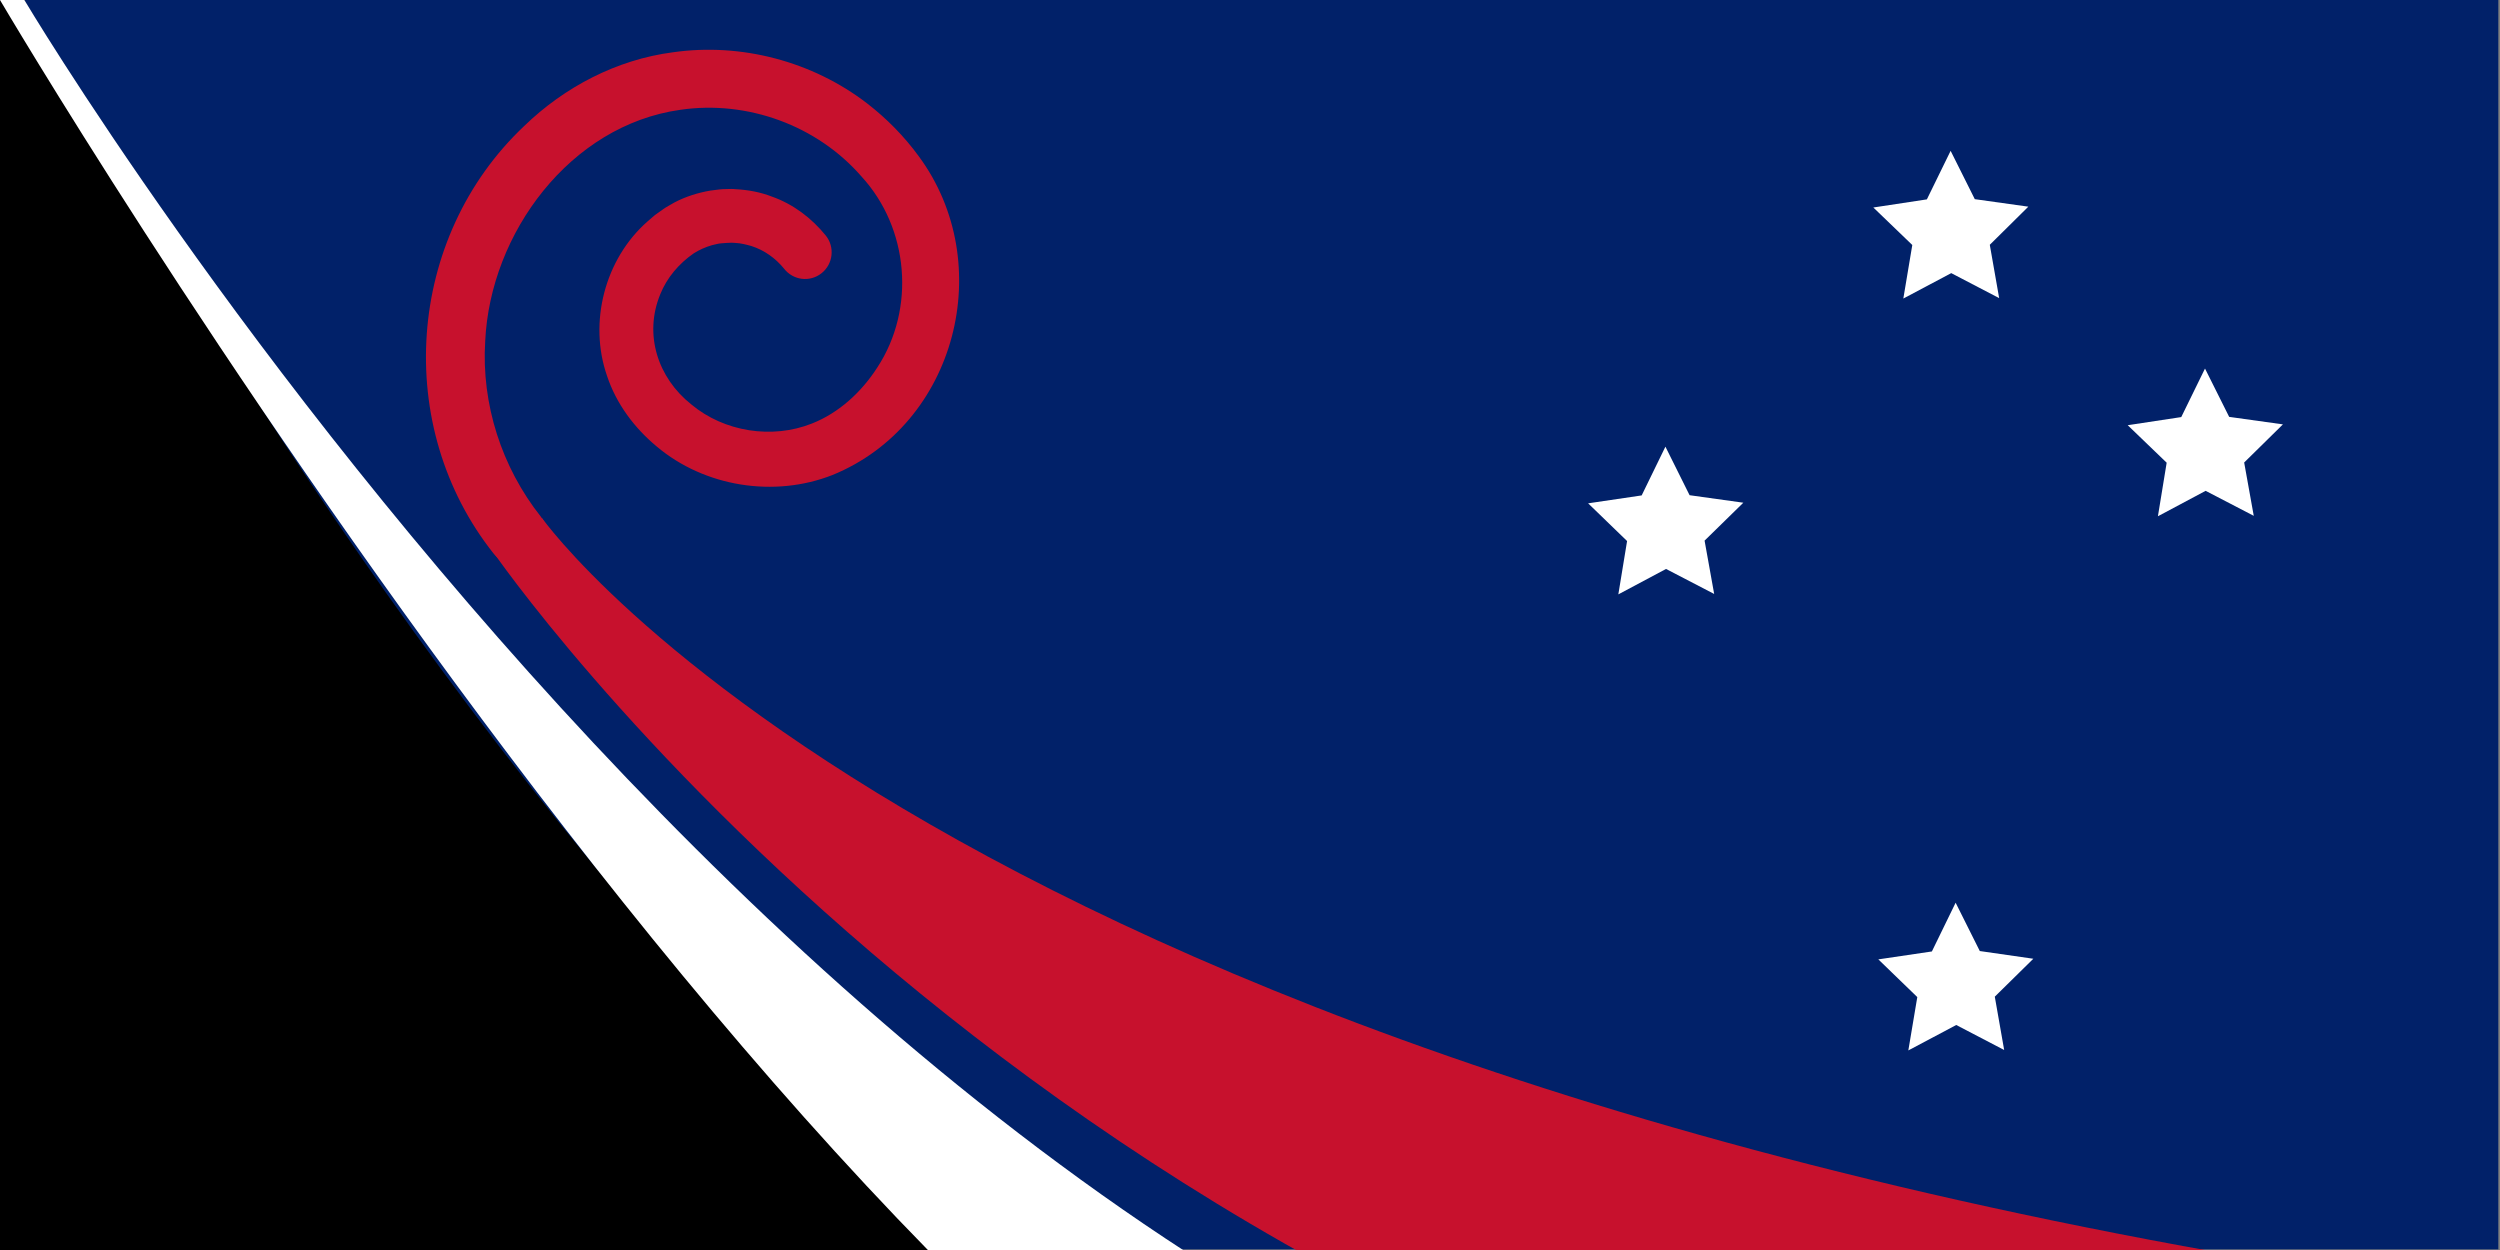 <?xml version="1.0" encoding="utf-8"?>
<!-- Generator: Adobe Illustrator 26.1.0, SVG Export Plug-In . SVG Version: 6.00 Build 0)  -->
<svg version="1.1" xmlns="http://www.w3.org/2000/svg" xmlns:xlink="http://www.w3.org/1999/xlink" x="0px" y="0px"
	 viewBox="0 0 1200 600" style="enable-background:new 0 0 1200 600;" xml:space="preserve">
<rect x="0" y="0" width="1200" height="600" fill="#808080" stroke="none"/>
<style type="text/css">
	.st0{fill:#012169;}
	.st1{clip-path:url(#SVGID_00000027574676952592663680000018208089049022471587_);stroke:#FFFFFF;stroke-width:60;}
	.st2{clip-path:url(#SVGID_00000124854678574392251900000001804042888954036924_);stroke:#C8102E;stroke-width:40;}
	.st3{clip-path:url(#SVGID_00000176024110737233311940000011238111195876692152_);stroke:#FFFFFF;stroke-width:100;}
	.st4{clip-path:url(#SVGID_00000159453184477008106710000010930819381355579057_);stroke:#C8102E;stroke-width:60;}
	.st5{fill:#C7112D;}
	.st6{fill:#FFFFFF;}
	.st7{fill:#C8102E;}
	.st8{fill:#606060;}
</style>
<g id="Layer_1">
	<rect x="-0.8" y="-0.3" class="st0" width="1200" height="600"/>
	<g id="Flag_of_the_United_Kingdom">
		<g>
			<defs>
				<rect id="SVGID_1_" x="0" y="621.4" width="600" height="300"/>
			</defs>
			<clipPath id="SVGID_00000174585738139721725510000009370501768778098583_">
				<use xlink:href="#SVGID_1_"  style="overflow:visible;"/>
			</clipPath>
			
				<path id="Saint_Andrews_Cross" style="clip-path:url(#SVGID_00000174585738139721725510000009370501768778098583_);stroke:#FFFFFF;stroke-width:60;" d="
				M0,621.4l600,300 M0,921.4l600-300"/>
		</g>
		<g>
			<defs>
				<path id="SVGID_00000062175736644574360080000014816444844756329654_" d="M0,621.4l300,150H0V621.4z M300,621.4h300l-300,150
					V621.4z M300,771.4h300v150L300,771.4z M300,771.4v150H0L300,771.4z"/>
			</defs>
			<clipPath id="SVGID_00000050646230034410139560000011066478367809747121_">
				<use xlink:href="#SVGID_00000062175736644574360080000014816444844756329654_"  style="overflow:visible;"/>
			</clipPath>
			
				<path id="Saint_Patricks_Cross" style="clip-path:url(#SVGID_00000050646230034410139560000011066478367809747121_);stroke:#C8102E;stroke-width:40;" d="
				M0,621.4l600,300 M0,921.4l600-300"/>
		</g>
		<g id="Saint_Georges_Cross">
			<g>
				<defs>
					<rect id="SVGID_00000040550917318241539550000017833700494028107411_" x="0" y="621.4" width="600" height="300"/>
				</defs>
				<clipPath id="SVGID_00000106854005843397418520000016921274377571292568_">
					<use xlink:href="#SVGID_00000040550917318241539550000017833700494028107411_"  style="overflow:visible;"/>
				</clipPath>
				<path style="clip-path:url(#SVGID_00000106854005843397418520000016921274377571292568_);stroke:#FFFFFF;stroke-width:100;" d="
					M300,621.4v300 M0,771.4h600"/>
			</g>
			<g>
				<defs>
					<rect id="SVGID_00000031916134606926111470000014886799902495508159_" x="0" y="621.4" width="600" height="300"/>
				</defs>
				<clipPath id="SVGID_00000043446461607989885450000008227792729246143643_">
					<use xlink:href="#SVGID_00000031916134606926111470000014886799902495508159_"  style="overflow:visible;"/>
				</clipPath>
				<path style="clip-path:url(#SVGID_00000043446461607989885450000008227792729246143643_);stroke:#C8102E;stroke-width:60;" d="
					M300,621.4v300 M0,771.4h600"/>
			</g>
		</g>
	</g>
	<path class="st5" d="M1255.9,629.4c-794.2-94.8-995.7-380.7-995.7-380.7l-24.1,15.4c0,0,262.7,384.4,761.7,470.4"/>
	<path d="M906.8,811.3C397.9,782.7,11.7,0,11.7,0H0v600"/>
	<path class="st6" d="M939.6,734.6C430.7,706,11.7,0,11.7,0H0c0,0,414,704.2,714.8,790.6"/>
	<g>
		<polygon class="st6" points="822.8,285.1 799.7,273.1 776.8,285.3 781,259.7 762.3,241.6 788,237.8 799.4,214.4 811,237.7 
			836.8,241.3 818.2,259.5 		"/>
		<polygon class="st6" points="959.6,143.1 936.6,131.1 913.6,143.3 917.9,117.6 899.2,99.6 924.9,95.7 936.3,72.4 947.9,95.6 
			973.6,99.2 955.1,117.5 		"/>
		<polygon class="st6" points="1081.8,247.6 1058.7,235.6 1035.8,247.8 1040,222.1 1021.3,204.1 1047,200.2 1058.4,176.9 
			1070,200.1 1095.8,203.7 1077.2,222 		"/>
		<polygon class="st6" points="962,504 939,492 916,504.2 920.3,478.6 901.6,460.5 927.3,456.7 938.7,433.3 950.3,456.5 976,460.2 
			957.5,478.4 		"/>
	</g>
	<g>
		<path class="st5" d="M237,265.8c-48.5-61-42.1-151.8,14.6-205.3C271,41.7,296.1,28.6,323,25.1c32.8-4.7,67.1,4.4,93.3,24.6
			c9.3,7.2,17.7,15.7,24.7,25.3c37.9,51.3,18.2,128.7-41.4,153c-27.9,11-61.4,5.7-84.4-13.7c-10.7-8.9-19.4-20.5-23.8-33.8
			c-9-25.7-1.1-56.2,19.4-74.2c0.6-0.5,3.1-2.7,3.6-3.1c1.2-0.9,2.9-2.1,4.1-2.9c1-0.8,4.1-2.4,5.2-3.1c5.3-2.8,11.3-4.7,17.2-5.7
			c1.9-0.2,4.1-0.6,6-0.7c0,0,4-0.1,4-0.1c0.5,0,1.5,0,2,0.1c6,0.3,12.1,1.4,17.7,3.6c10.2,3.6,19.1,10.4,25.8,18.7
			c4.4,5.5,3.5,13.6-2,18c-5.6,4.5-13.7,3.5-18.1-2.2c-4.1-5-9.4-8.8-15.6-10.8c-2.5-0.7-5.2-1.4-7.8-1.5c-0.4,0-1.3-0.1-1.7-0.1
			c-1.7,0.1-3.4,0.1-5.1,0.3c-1.3,0.1-3.1,0.6-4.4,0.9c-3.1,0.9-6,2.2-8.7,3.9c-7.1,4.9-12.9,11.7-16.1,19.7
			c-7.9,19.3-1.2,40,14.9,52.8c15.8,13.2,38.8,16.8,57.9,9.2c13-5.1,23.9-15.2,31.4-26.9c18.5-28.2,15.2-66.9-7.6-91.7
			c-21.3-24.5-54.8-36.7-86.9-32c-53,7.4-91.3,59.3-93.7,111c-1.9,30.2,7.9,60.6,26.7,84.3C271.1,263.5,249.5,280.5,237,265.8
			L237,265.8z"/>
	</g>
	<polygon class="st6" points="1035,-154.1 1002.3,-146.6 984.8,-118.3 960.5,-209.7 	"/>
	<g id="Southern_Cross">
		<g id="Gamma_Crucis">
			<g transform="translate(900,120) scale(45.4)">
				<g id="Pentagram">
					<g id="Arm" transform="translate(0,-0.325)">
						<path class="st6" d="M653.9-627v22.7l45.4-22.7H653.9z"/>
						<path class="st6" d="M662.5-600.4l-13.3-18.4l50.1-8.3L662.5-600.4z"/>
					</g>
					<g transform="scale(-1,1)">
						<g id="Arm_00000057137265646612424990000006578028382907099806_" transform="translate(0,-0.325)">
							<path class="st6" d="M653.9-627v22.7L608.5-627H653.9z"/>
							<path class="st6" d="M645.2-600.4l13.3-18.4l-50.1-8.3L645.2-600.4z"/>
						</g>
					</g>
					<g transform="rotate(72,0,0)">
						<g id="Arm_00000003068497564959500970000018040260110717852549_" transform="translate(0,-0.325)">
							<path class="st6" d="M667.9-616.9l-21.6,7l35.6,36.2L667.9-616.9z"/>
							<path class="st6" d="M645.2-600.4l13.3-18.4l23.4,45.1L645.2-600.4z"/>
						</g>
					</g>
					<g transform="rotate(-72,0,0)">
						<g id="Arm_00000059305979517608611740000012740887239844601777_" transform="translate(0,-0.325)">
							<path class="st6" d="M639.8-616.9l21.6,7l-7.6-50.2L639.8-616.9z"/>
							<path class="st6" d="M667.9-616.9l-21.6,7l7.6-50.2L667.9-616.9z"/>
						</g>
					</g>
					<g transform="rotate(-72,0,0) scale(-1,1)">
						<g id="Arm_00000135659954333065417260000000445208386459722649_" transform="translate(0,-0.325)">
							<path class="st6" d="M639.8-616.9l21.6,7l-35.6,36.2L639.8-616.9z"/>
							<path class="st6" d="M662.5-600.4l-13.3-18.4l-23.4,45.1L662.5-600.4z"/>
						</g>
					</g>
				</g>
			</g>
			<g transform="translate(900,120) scale(30)">
				<g id="Pentagram_00000007410742094987294310000009172152354406039443_">
					<g id="Arm_00000083798261063240060940000009354305885150402693_" transform="translate(0,-0.325)">
						<path class="st7" d="M653.9-622v15l30-15H653.9z"/>
						<path class="st7" d="M659.6-604.4l-8.8-12.1l33.1-5.5L659.6-604.4z"/>
					</g>
					<g transform="scale(-1,1)">
						<g id="Arm_00000048490091613612908580000004444590760211053447_" transform="translate(0,-0.325)">
							<path class="st7" d="M653.9-622v15l-30-15H653.9z"/>
							<path class="st7" d="M648.1-604.4l8.8-12.1l-33.1-5.5L648.1-604.4z"/>
						</g>
					</g>
					<g transform="rotate(72,0,0)">
						<g id="Arm_00000039112935041772149510000001118527513192128643_" transform="translate(0,-0.325)">
							<path class="st7" d="M663.1-615.3l-14.3,4.6l23.5,23.9L663.1-615.3z"/>
							<path class="st7" d="M648.1-604.4l8.8-12.1l15.5,29.8L648.1-604.4z"/>
						</g>
					</g>
					<g transform="rotate(-72,0,0)">
						<g id="Arm_00000097464008301061435770000012104410637194961820_" transform="translate(0,-0.325)">
							<path class="st7" d="M644.6-615.3l14.3,4.6l-5-33.2L644.6-615.3z"/>
							<path class="st7" d="M663.1-615.3l-14.3,4.6l5-33.2L663.1-615.3z"/>
						</g>
					</g>
					<g transform="rotate(-72,0,0) scale(-1,1)">
						<g id="Arm_00000127024212325892102100000013508107820201631157_" transform="translate(0,-0.325)">
							<path class="st7" d="M644.6-615.3l14.3,4.6l-23.5,23.9L644.6-615.3z"/>
							<path class="st7" d="M659.6-604.4l-8.8-12.1l-15.5,29.8L659.6-604.4z"/>
						</g>
					</g>
				</g>
			</g>
		</g>
		<g transform="rotate(82,900,240)">
			<g id="Delta_Crucis">
				<g transform="translate(900,120) rotate(-82) scale(40.4)">
					<g id="Pentagram_00000026123706299315624580000017779902827839185300_">
						<g id="Arm_00000117675325715981677790000011703814521994070144_" transform="translate(0,-0.325)">
							<path class="st6" d="M127.3,260.3l20,2.8l-14.4-42.8L127.3,260.3z"/>
							<path class="st6" d="M151.8,256l-17.8,9.5l-1.1-45.2L151.8,256z"/>
						</g>
						<g transform="scale(-1,1)">
							<g id="Arm_00000104705186959530689230000002408265145700528825_" transform="translate(0,-0.325)">
								<path class="st6" d="M127.3,260.3l20,2.8l-25.6,37.2L127.3,260.3z"/>
								<path class="st6" d="M149.7,271.2l-14.5-14l-13.5,43.1L149.7,271.2z"/>
							</g>
						</g>
						<g transform="rotate(72,0,0)">
							<g id="Arm_00000060020748585027413870000001141013432555091614_" transform="translate(0,-0.325)">
								<path class="st6" d="M138,249.2l3.5,19.9l36.3-26.9L138,249.2z"/>
								<path class="st6" d="M149.7,271.2l-14.5-14l42.6-15L149.7,271.2z"/>
							</g>
						</g>
						<g transform="rotate(-72,0,0)">
							<g id="Arm_00000098207055416136308830000009797882316287134111_" transform="translate(0,-0.325)">
								<path class="st6" d="M134.5,273.9l8.9-18.2l-45.2,0.4L134.5,273.9z"/>
								<path class="st6" d="M138,249.2l3.5,19.9l-43.3-12.9L138,249.2z"/>
							</g>
						</g>
						<g transform="rotate(-72,0,0) scale(-1,1)">
							<g id="Arm_00000063595365403868133330000008648088596640011423_" transform="translate(0,-0.325)">
								<path class="st6" d="M134.5,273.9l8.9-18.2l27.5,35.9L134.5,273.9z"/>
								<path class="st6" d="M151.8,256l-17.8,9.5l36.8,26.2L151.8,256z"/>
							</g>
						</g>
					</g>
				</g>
				<g transform="translate(900,120) rotate(-82) scale(25)">
					<g id="Pentagram_00000128459652386790751270000015464639409249663620_">
						<g id="Arm_00000133505712190872588400000003136667364504637600_" transform="translate(0,-0.325)">
							<path class="st7" d="M132.2,261l12.4,1.7l-8.9-26.5L132.2,261z"/>
							<path class="st7" d="M147.4,258.3l-11,5.9l-0.7-27.9L147.4,258.3z"/>
						</g>
						<g transform="scale(-1,1)">
							<g id="Arm_00000059294273313243835850000016518329808006709643_" transform="translate(0,-0.325)">
								<path class="st7" d="M132.2,261l12.4,1.7l-15.9,23L132.2,261z"/>
								<path class="st7" d="M146.1,267.8l-9-8.7l-8.4,26.7L146.1,267.8z"/>
							</g>
						</g>
						<g transform="rotate(72,0,0)">
							<g id="Arm_00000087403535497261881180000016543438794416097962_" transform="translate(0,-0.325)">
								<path class="st7" d="M138.8,254.1l2.2,12.3l22.4-16.7L138.8,254.1z"/>
								<path class="st7" d="M146.1,267.8l-9-8.7l26.4-9.3L146.1,267.8z"/>
							</g>
						</g>
						<g transform="rotate(-72,0,0)">
							<g id="Arm_00000166656100241318402310000001692952094698826922_" transform="translate(0,-0.325)">
								<path class="st7" d="M136.7,269.4l5.5-11.2l-27.9,0.3L136.7,269.4z"/>
								<path class="st7" d="M138.8,254.1l2.2,12.3l-26.8-8L138.8,254.1z"/>
							</g>
						</g>
						<g transform="rotate(-72,0,0) scale(-1,1)">
							<g id="Arm_00000062871846283940098380000000962058289755503273_" transform="translate(0,-0.325)">
								<path class="st7" d="M136.7,269.4l5.5-11.2l17,22.2L136.7,269.4z"/>
								<path class="st7" d="M147.4,258.3l-11,5.9l22.8,16.2L147.4,258.3z"/>
							</g>
						</g>
					</g>
				</g>
			</g>
			<g id="Beta_Crucis">
				<g transform="translate(900,380) rotate(-82) scale(45.4)">
					<g id="Pentagram_00000011727493948323897870000003478070788635787433_">
						<g id="Arm_00000010279079583997620550000010415993688499721131_" transform="translate(0,-0.325)">
							<path class="st6" d="M125.6,520.1l22.5,3.2L132,475.1L125.6,520.1z"/>
							<path class="st6" d="M153.3,515.2l-20,10.7l-1.3-50.7L153.3,515.2z"/>
						</g>
						<g transform="scale(-1,1)">
							<g id="Arm_00000128479772923477142020000001575851649045784739_" transform="translate(0,-0.325)">
								<path class="st6" d="M125.6,520.1l22.5,3.2L119.3,565L125.6,520.1z"/>
								<path class="st6" d="M150.9,532.4l-16.3-15.8L119.3,565L150.9,532.4z"/>
							</g>
						</g>
						<g transform="rotate(72,0,0)">
							<g id="Arm_00000004511540376454432350000015022208062319292841_" transform="translate(0,-0.325)">
								<path class="st6" d="M137.7,507.6l3.9,22.4l40.8-30.2L137.7,507.6z"/>
								<path class="st6" d="M150.9,532.4l-16.3-15.8l47.9-16.9L150.9,532.4z"/>
							</g>
						</g>
						<g transform="rotate(-72,0,0)">
							<g id="Arm_00000077300923421763032570000007331591973578716574_" transform="translate(0,-0.325)">
								<path class="st6" d="M133.8,535.4l10-20.4L93,515.5L133.8,535.4z"/>
								<path class="st6" d="M137.7,507.6l3.9,22.4L93,515.5L137.7,507.6z"/>
							</g>
						</g>
						<g transform="rotate(-72,0,0) scale(-1,1)">
							<g id="Arm_00000172414685967709459830000007946518632399605645_" transform="translate(0,-0.325)">
								<path class="st6" d="M133.8,535.4l10-20.4l30.9,40.3L133.8,535.4z"/>
								<path class="st6" d="M153.3,515.2l-20,10.7l41.4,29.4L153.3,515.2z"/>
							</g>
						</g>
					</g>
				</g>
				<g transform="translate(900,380) rotate(-82) scale(30)">
					<g id="Pentagram_00000049192478782083553430000006164387006687738519_">
						<g id="Arm_00000124845317801817697640000002139500517647797135_" transform="translate(0,-0.325)">
							<path class="st7" d="M130.6,520.8l14.9,2.1l-10.7-31.8L130.6,520.8z"/>
							<path class="st7" d="M148.9,517.5l-13.2,7l-0.8-33.5L148.9,517.5z"/>
						</g>
						<g transform="scale(-1,1)">
							<g id="Arm_00000175292300421186314680000014980606932735711904_" transform="translate(0,-0.325)">
								<path class="st7" d="M130.6,520.8l14.9,2.1l-19,27.6L130.6,520.8z"/>
								<path class="st7" d="M147.3,528.9l-10.8-10.4l-10,32L147.3,528.9z"/>
							</g>
						</g>
						<g transform="rotate(72,0,0)">
							<g id="Arm_00000147204205582953217750000007342678570078651777_" transform="translate(0,-0.325)">
								<path class="st7" d="M138.6,512.5l2.6,14.8l26.9-20L138.6,512.5z"/>
								<path class="st7" d="M147.3,528.9l-10.8-10.4l31.6-11.2L147.3,528.9z"/>
							</g>
						</g>
						<g transform="rotate(-72,0,0)">
							<g id="Arm_00000005980508958789982020000008823061102034997944_" transform="translate(0,-0.325)">
								<path class="st7" d="M136,530.9l6.6-13.5l-33.5,0.3L136,530.9z"/>
								<path class="st7" d="M138.6,512.5l2.6,14.8l-32.1-9.6L138.6,512.5z"/>
							</g>
						</g>
						<g transform="rotate(-72,0,0) scale(-1,1)">
							<g id="Arm_00000146487404043683919830000014247695264634939808_" transform="translate(0,-0.325)">
								<path class="st7" d="M136,530.9l6.6-13.5l20.4,26.6L136,530.9z"/>
								<path class="st7" d="M148.9,517.5l-13.2,7l27.3,19.4L148.9,517.5z"/>
							</g>
						</g>
					</g>
				</g>
			</g>
		</g>
		<g id="Alpha_Crucis">
			<g transform="translate(900,480) scale(50.4)">
				<g id="Pentagram_00000093161534457741361740000006953504781283953038_">
					<g id="Arm_00000155127375964972042460000002218169042049970835_" transform="translate(0,-0.325)">
						<path class="st6" d="M653.9-268.7v25.2l50.4-25.2H653.9z"/>
						<path class="st6" d="M663.5-239l-14.8-20.4l55.6-9.2L663.5-239z"/>
					</g>
					<g transform="scale(-1,1)">
						<g id="Arm_00000166660607442079081720000016345094237641404566_" transform="translate(0,-0.325)">
							<path class="st6" d="M653.9-268.7v25.2l-50.4-25.2H653.9z"/>
							<path class="st6" d="M644.2-239l14.8-20.4l-55.6-9.2L644.2-239z"/>
						</g>
					</g>
					<g transform="rotate(72,0,0)">
						<g id="Arm_00000150784673926296283960000011627602821643694754_" transform="translate(0,-0.325)">
							<path class="st6" d="M669.4-257.4l-24,7.8l39.5,40.1L669.4-257.4z"/>
							<path class="st6" d="M644.2-239l14.8-20.4l26,50L644.2-239z"/>
						</g>
					</g>
					<g transform="rotate(-72,0,0)">
						<g id="Arm_00000091717574528985961050000012812094324271098301_" transform="translate(0,-0.325)">
							<path class="st6" d="M638.3-257.4l24,7.8l-8.4-55.7L638.3-257.4z"/>
							<path class="st6" d="M669.4-257.4l-24,7.8l8.4-55.7L669.4-257.4z"/>
						</g>
					</g>
					<g transform="rotate(-72,0,0) scale(-1,1)">
						<g id="Arm_00000109713961303993232590000014653265015461965952_" transform="translate(0,-0.325)">
							<path class="st6" d="M638.3-257.4l24,7.8l-39.5,40.1L638.3-257.4z"/>
							<path class="st6" d="M663.5-239l-14.8-20.4l-26,50L663.5-239z"/>
						</g>
					</g>
				</g>
			</g>
			<g transform="translate(900,480) scale(35)">
				<g id="Pentagram_00000170958591269669927390000016150206485109940644_">
					<g id="Arm_00000011713747103865720930000000367114668161605516_" transform="translate(0,-0.325)">
						<path class="st7" d="M653.9-263.7v17.5l35-17.5H653.9z"/>
						<path class="st7" d="M660.5-243.1l-10.3-14.2l38.6-6.4L660.5-243.1z"/>
					</g>
					<g transform="scale(-1,1)">
						<g id="Arm_00000020385807044357942350000016102956057153870989_" transform="translate(0,-0.325)">
							<path class="st7" d="M653.9-263.7v17.5l-35-17.5H653.9z"/>
							<path class="st7" d="M647.2-243.1l10.3-14.2l-38.6-6.4L647.2-243.1z"/>
						</g>
					</g>
					<g transform="rotate(72,0,0)">
						<g id="Arm_00000122689603095808609190000002345785268725047970_" transform="translate(0,-0.325)">
							<path class="st7" d="M664.7-255.8l-16.6,5.4l27.5,27.9L664.7-255.8z"/>
							<path class="st7" d="M647.2-243.1l10.3-14.2l18,34.7L647.2-243.1z"/>
						</g>
					</g>
					<g transform="rotate(-72,0,0)">
						<g id="Arm_00000100359154348024989050000012070263597976837782_" transform="translate(0,-0.325)">
							<path class="st7" d="M643-255.8l16.6,5.4l-5.8-38.7L643-255.8z"/>
							<path class="st7" d="M664.7-255.8l-16.6,5.4l5.8-38.7L664.7-255.8z"/>
						</g>
					</g>
					<g transform="rotate(-72,0,0) scale(-1,1)">
						<g id="Arm_00000058549750325245468830000016482556022667370883_" transform="translate(0,-0.325)">
							<path class="st7" d="M643-255.8l16.6,5.4l-27.5,27.9L643-255.8z"/>
							<path class="st7" d="M660.5-243.1l-10.3-14.2l-18,34.7L660.5-243.1z"/>
						</g>
					</g>
				</g>
			</g>
		</g>
	</g>
</g>
<g id="Layer_2">
	<rect x="-72.6" y="600" class="st8" width="1320" height="422.6"/>
	<rect x="1200" y="-44.6" class="st8" width="378.4" height="786.1"/>
</g>
</svg>
